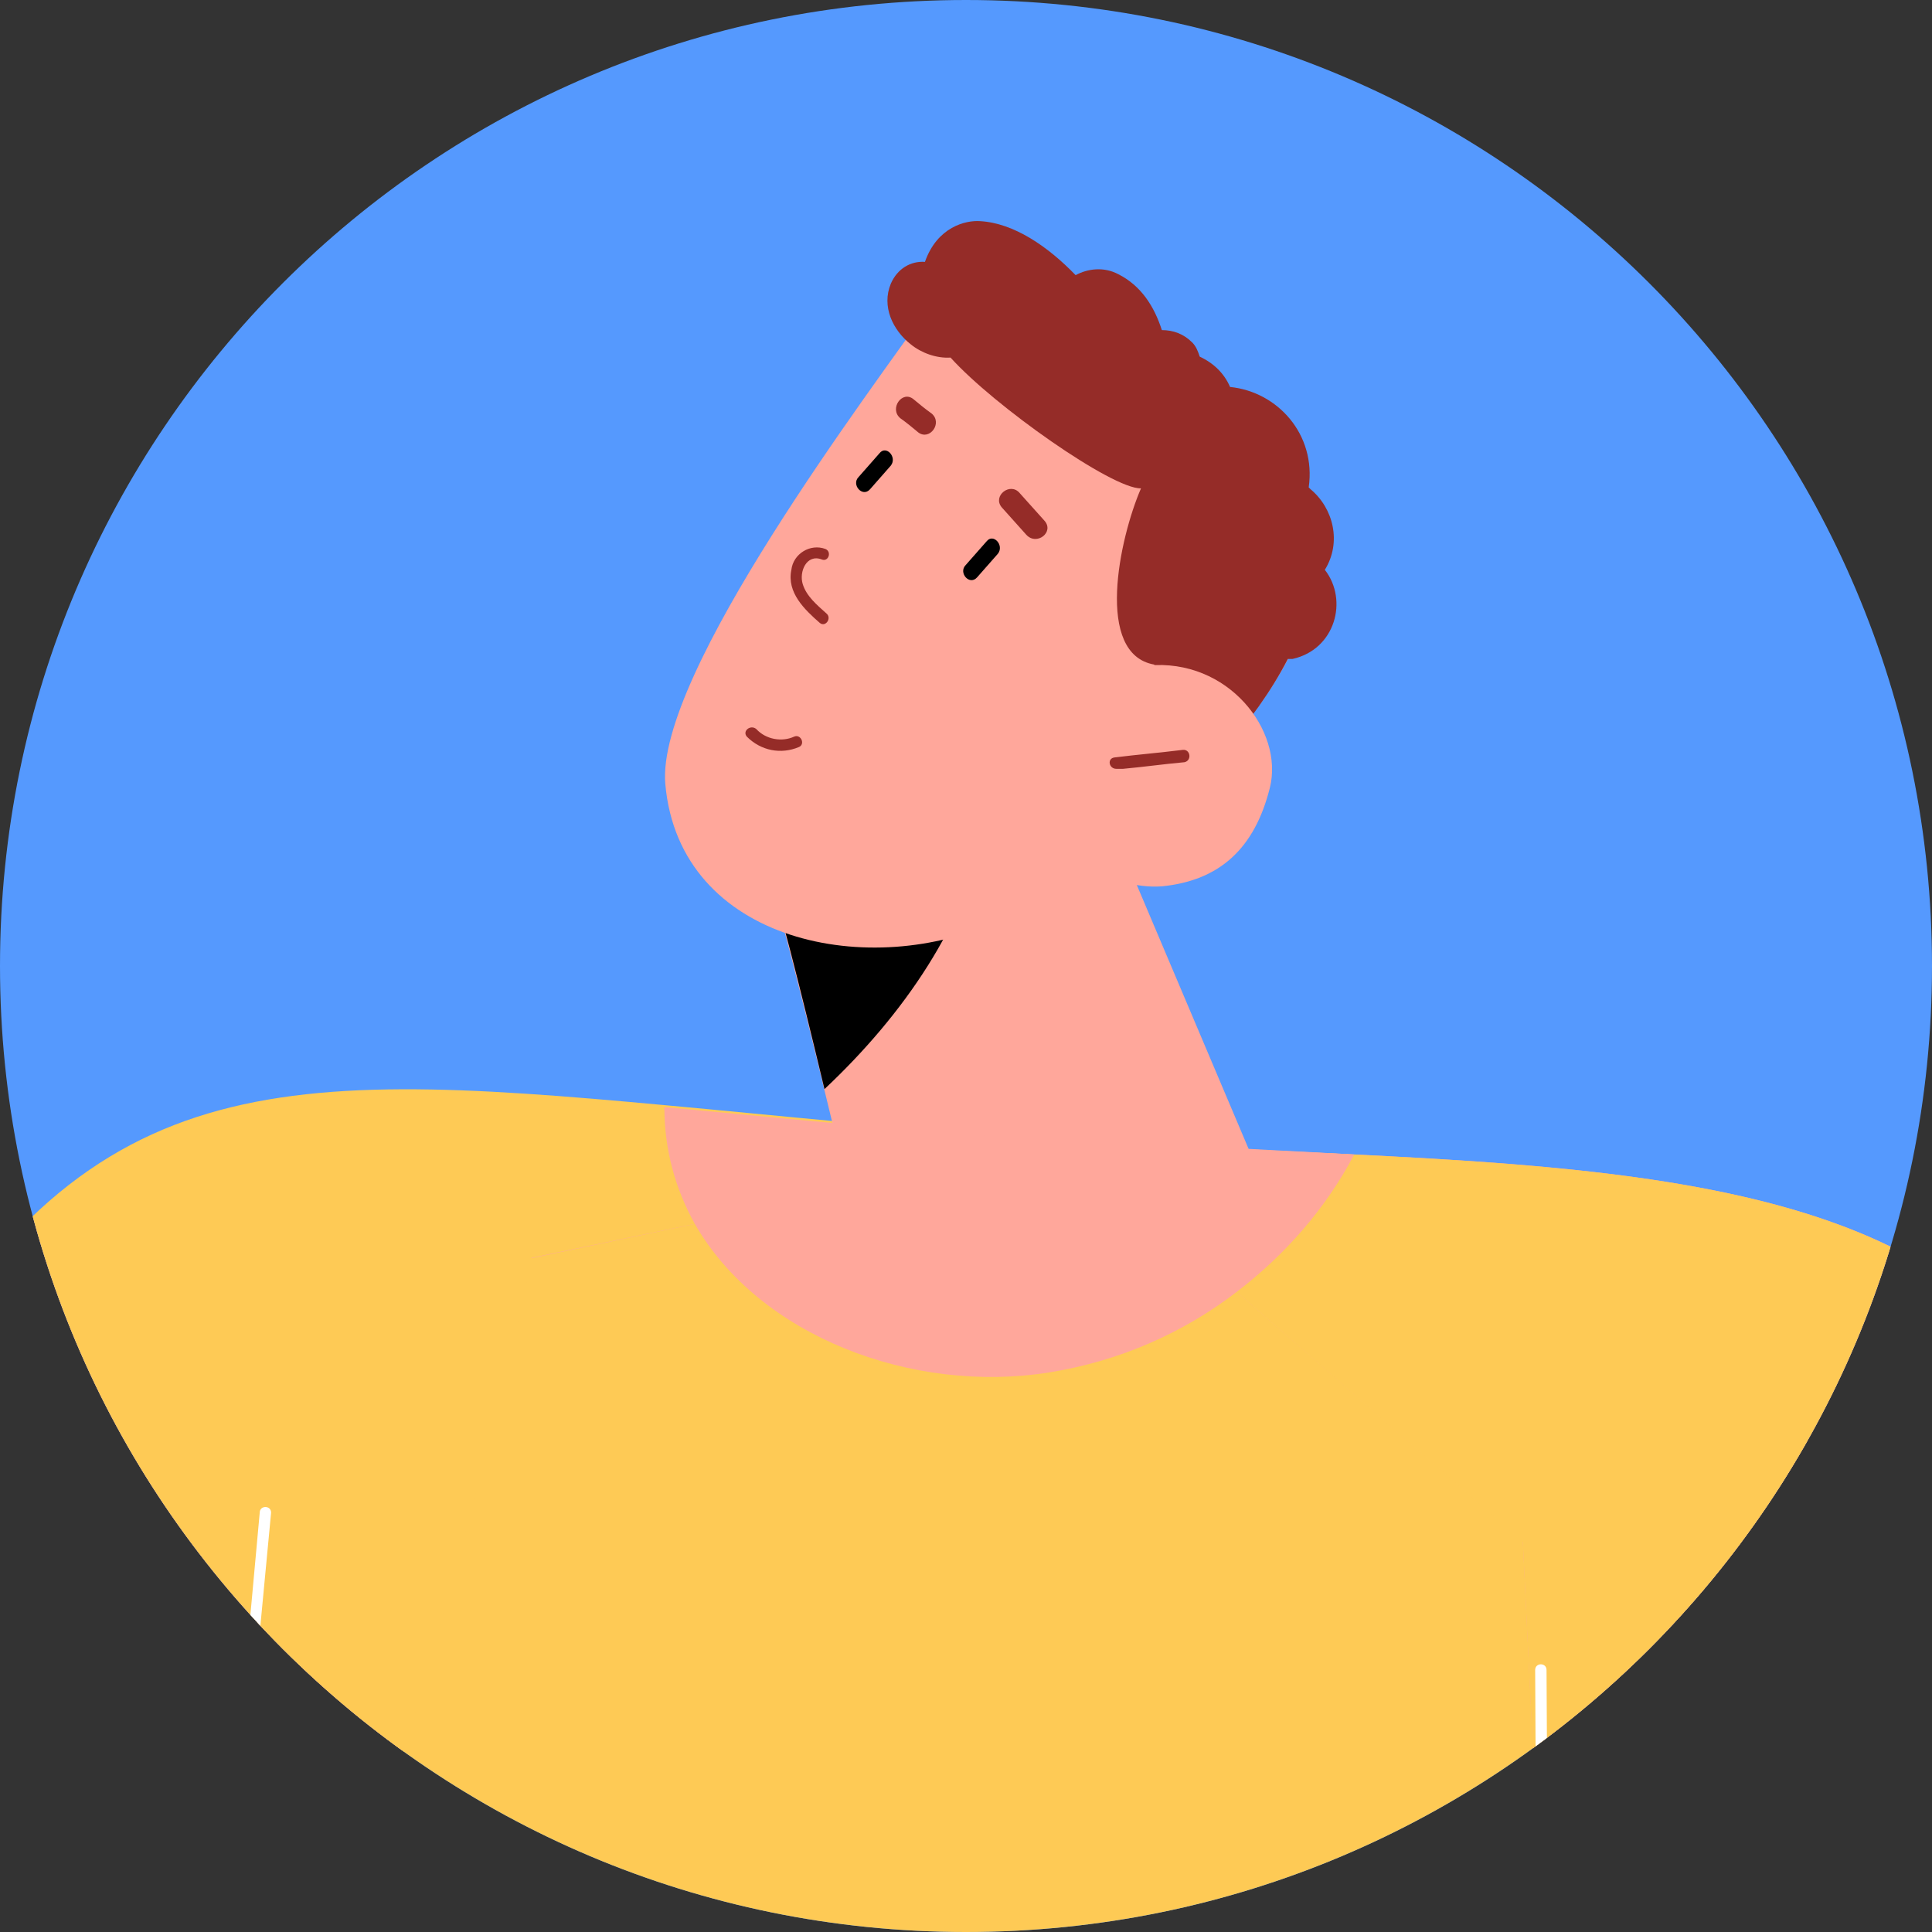 <svg width="72" height="72" viewBox="0 0 72 72" fill="none" xmlns="http://www.w3.org/2000/svg">
<rect x="0" y="0" width="72" height="72" fill="#333333" stroke="none"/>
<g clip-path="url(#clip0_209_2591)">
<path d="M0 36C0 16.118 16.118 0 36 0C55.882 0 72 16.118 72 36C72 55.882 55.882 72 36 72C16.118 72 0 55.882 0 36Z" fill="#5599FE"/>
<path d="M16.354 44.932L39.484 42.354L67.347 53.16C67.347 53.16 68.194 127.036 66.499 126.612C64.769 126.189 2.334 122.728 2.334 121.421C2.334 120.115 -1.762 86.425 -1.762 86.425L16.354 44.932Z" fill="#FECA55"/>
<path d="M-4.411 53.16C-13.698 70.428 -16.276 75.619 -16.276 75.619L-44.951 50.158C-45.022 46.168 -45.657 42.071 -47.176 38.399C-49.083 33.843 -52.049 33.243 -55.227 29.676C-57.063 27.593 -59.253 30.418 -57.417 32.501L-55.545 34.761C-55.51 35.891 -54.874 38.858 -54.733 39.988C-57.805 37.057 -61.901 32.784 -65.857 30.948C-66.951 30.453 -67.975 30.841 -68.576 31.583C-69.494 31.689 -70.236 32.466 -70.447 33.349C-71.33 34.02 -71.825 35.397 -71.048 36.562C-71.648 37.198 -71.966 38.116 -71.542 39.105C-71.507 39.176 -71.472 39.211 -71.472 39.282C-71.719 39.529 -71.401 40.412 -71.648 40.835C-72.743 42.778 -69.565 50.547 -63.667 54.431C-61.937 58.457 -58.335 61.07 -58.052 61.141C-51.802 69.545 -30.154 99.492 -19.596 109.309C-7.624 120.468 2.228 106.484 10.209 81.022C18.19 55.526 19.709 46.909 19.709 46.909L40.226 42.601C14.2 41.047 4.912 35.856 -4.411 53.16Z" fill="#FFA79B"/>
<path d="M40.333 42.566L39.838 42.672L25.924 45.603L19.815 46.874C19.815 46.874 18.297 55.526 10.316 80.987C9.786 82.647 9.256 84.271 8.727 85.825C1.77 79.892 -5.399 74.207 -12.638 68.592C-10.802 65.096 -8.153 60.081 -4.375 53.089C2.794 39.776 9.927 39.811 24.794 41.188C29.067 41.577 33.941 42.107 39.661 42.46C39.873 42.53 40.085 42.531 40.333 42.566Z" fill="#FECA55"/>
<path d="M9.679 56.373C9.043 63.365 8.408 70.358 7.737 77.35C7.701 77.632 8.161 77.632 8.161 77.35C8.796 70.358 9.432 63.365 10.103 56.373C10.103 56.091 9.679 56.091 9.679 56.373Z" fill="white"/>
<path d="M39.449 42.354C55.234 43.872 75.292 41.506 77.693 55.95C80.059 70.428 81.79 77.103 82.884 87.485C83.979 97.867 87.864 110.368 74.903 111.675C61.943 112.981 32.139 115.347 32.139 115.347L26.312 99.562C26.312 99.562 50.502 90.91 58.271 88.544L56.752 57.433L39.449 42.354Z" fill="#FFA79B"/>
<path d="M82.284 82.611C74.161 82.788 66.039 83.141 58.058 84.483L56.752 57.468L46.087 48.145L39.836 42.672L39.66 42.53L39.448 42.354C42.979 42.707 46.723 42.848 50.431 43.025C63.32 43.66 75.821 44.72 77.657 55.985C79.67 68.027 81.224 74.701 82.284 82.611Z" fill="#FECA55"/>
<path d="M57.635 62.236C57.635 61.953 57.211 61.953 57.211 62.236C57.247 68.945 57.282 75.62 57.317 82.329C57.317 82.612 57.741 82.612 57.741 82.329C57.706 75.62 57.67 68.91 57.635 62.236Z" fill="white"/>
<path d="M37.825 45.956C40.862 45.214 43.829 44.367 46.83 43.519L40.262 28.016L28.75 33.137C28.962 33.313 30.798 40.835 32.246 46.98C34.117 46.627 35.989 46.38 37.825 45.956Z" fill="#FFA79B"/>
<path d="M36.765 30.665C36.73 30.206 36.694 29.747 36.589 29.288L28.784 33.172C28.925 33.278 29.773 36.598 30.726 40.588C33.693 37.798 36.023 34.408 36.765 30.665Z" fill="black"/>
<path d="M49.125 20.353C49.054 16.363 43.086 12.266 38.354 11.701C36.306 11.454 35.812 9.794 34.823 11.172C32.386 14.632 24.441 25.121 24.794 29.217C25.324 35.185 32.528 36.527 37.224 34.302C41.956 32.077 49.231 26.003 49.125 20.353Z" fill="#FFA79B"/>
<path d="M49.373 21.236C50.008 20.212 49.691 18.941 48.843 18.235C48.808 18.199 48.808 18.199 48.772 18.164C49.055 16.186 47.607 14.597 45.841 14.421C45.629 13.926 45.241 13.538 44.711 13.291C44.641 13.079 44.57 12.902 44.429 12.761C44.111 12.443 43.722 12.302 43.299 12.302C43.016 11.419 42.522 10.642 41.674 10.218C41.145 9.936 40.544 10.006 40.085 10.254C39.061 9.194 37.79 8.311 36.519 8.241C35.989 8.205 34.929 8.453 34.47 9.759C33.941 9.724 33.446 10.006 33.199 10.571C32.846 11.419 33.27 12.302 33.941 12.832C34.329 13.149 34.894 13.361 35.424 13.326C37.048 15.127 41.462 18.235 42.522 18.199C41.71 20.071 40.791 24.379 43.016 24.767C43.44 26.639 41.356 29.712 42.381 31.018C44.641 29.182 46.76 26.957 47.995 24.556C48.031 24.556 48.101 24.556 48.172 24.556C49.761 24.203 50.255 22.366 49.373 21.236Z" fill="#952C28"/>
<path d="M47.324 29.358C47.854 27.239 45.771 24.52 42.769 24.803C41.392 26.745 39.979 28.652 38.531 30.524C39.237 31.724 41.392 33.172 43.299 33.031C45.453 32.819 46.759 31.618 47.324 29.358Z" fill="#FFA79B"/>
<path d="M44.076 27.946C43.228 28.052 42.381 28.122 41.533 28.228C41.251 28.264 41.322 28.652 41.604 28.652C41.675 28.652 41.71 28.652 41.781 28.652C41.816 28.652 41.816 28.652 41.851 28.652C42.628 28.581 43.37 28.475 44.147 28.405C44.429 28.334 44.358 27.91 44.076 27.946Z" fill="#952C28"/>
<path d="M37.189 20.636C36.942 20.918 36.659 21.236 36.412 21.518C36.13 21.836 35.706 21.342 35.988 21.059C36.236 20.777 36.518 20.459 36.765 20.177C37.013 19.859 37.436 20.318 37.189 20.636Z" fill="black"/>
<path d="M33.198 17.352C32.951 17.634 32.669 17.952 32.422 18.235C32.139 18.552 31.715 18.058 31.998 17.776C32.245 17.493 32.527 17.175 32.775 16.893C33.022 16.575 33.446 17.034 33.198 17.352Z" fill="black"/>
<path d="M30.763 20.459C31.01 20.565 30.869 20.954 30.622 20.848C30.057 20.636 29.774 21.307 29.915 21.766C30.057 22.225 30.445 22.543 30.798 22.861C31.01 23.037 30.763 23.39 30.551 23.214C29.986 22.719 29.315 22.084 29.492 21.236C29.562 20.636 30.198 20.247 30.763 20.459Z" fill="#952C28"/>
<path d="M38.001 18.376C38.319 18.729 38.602 19.047 38.919 19.4C39.308 19.824 38.637 20.353 38.248 19.93C37.931 19.576 37.648 19.259 37.33 18.905C36.977 18.482 37.648 17.952 38.001 18.376Z" fill="#952C28"/>
<path d="M34.046 14.88C34.258 15.056 34.47 15.233 34.717 15.409C35.141 15.762 34.647 16.433 34.223 16.116C34.011 15.939 33.799 15.762 33.552 15.586C33.128 15.233 33.623 14.527 34.046 14.88Z" fill="#952C28"/>
<path d="M28.185 27.169C28.538 27.557 29.138 27.663 29.597 27.451C29.844 27.346 30.021 27.734 29.774 27.84C29.103 28.122 28.361 27.981 27.831 27.451C27.655 27.239 27.973 26.992 28.185 27.169Z" fill="#952C28"/>
<path d="M50.467 43.025C49.408 45.038 47.889 46.768 46.089 48.145C44.111 49.664 41.745 50.723 39.096 51.147C34.011 51.959 28.29 49.805 25.889 45.603C25.183 44.331 24.759 42.883 24.759 41.259C29.032 41.648 33.905 42.177 39.626 42.53L39.414 42.354C42.981 42.672 46.724 42.813 50.467 43.025Z" fill="#FFA79B"/>
</g>
<defs>
<clipPath id="clip0_209_2591">
<path d="M0 36C0 16.118 16.118 0 36 0C55.882 0 72 16.118 72 36C72 55.882 55.882 72 36 72C16.118 72 0 55.882 0 36Z" fill="white"/>
</clipPath>
</defs>
</svg>
